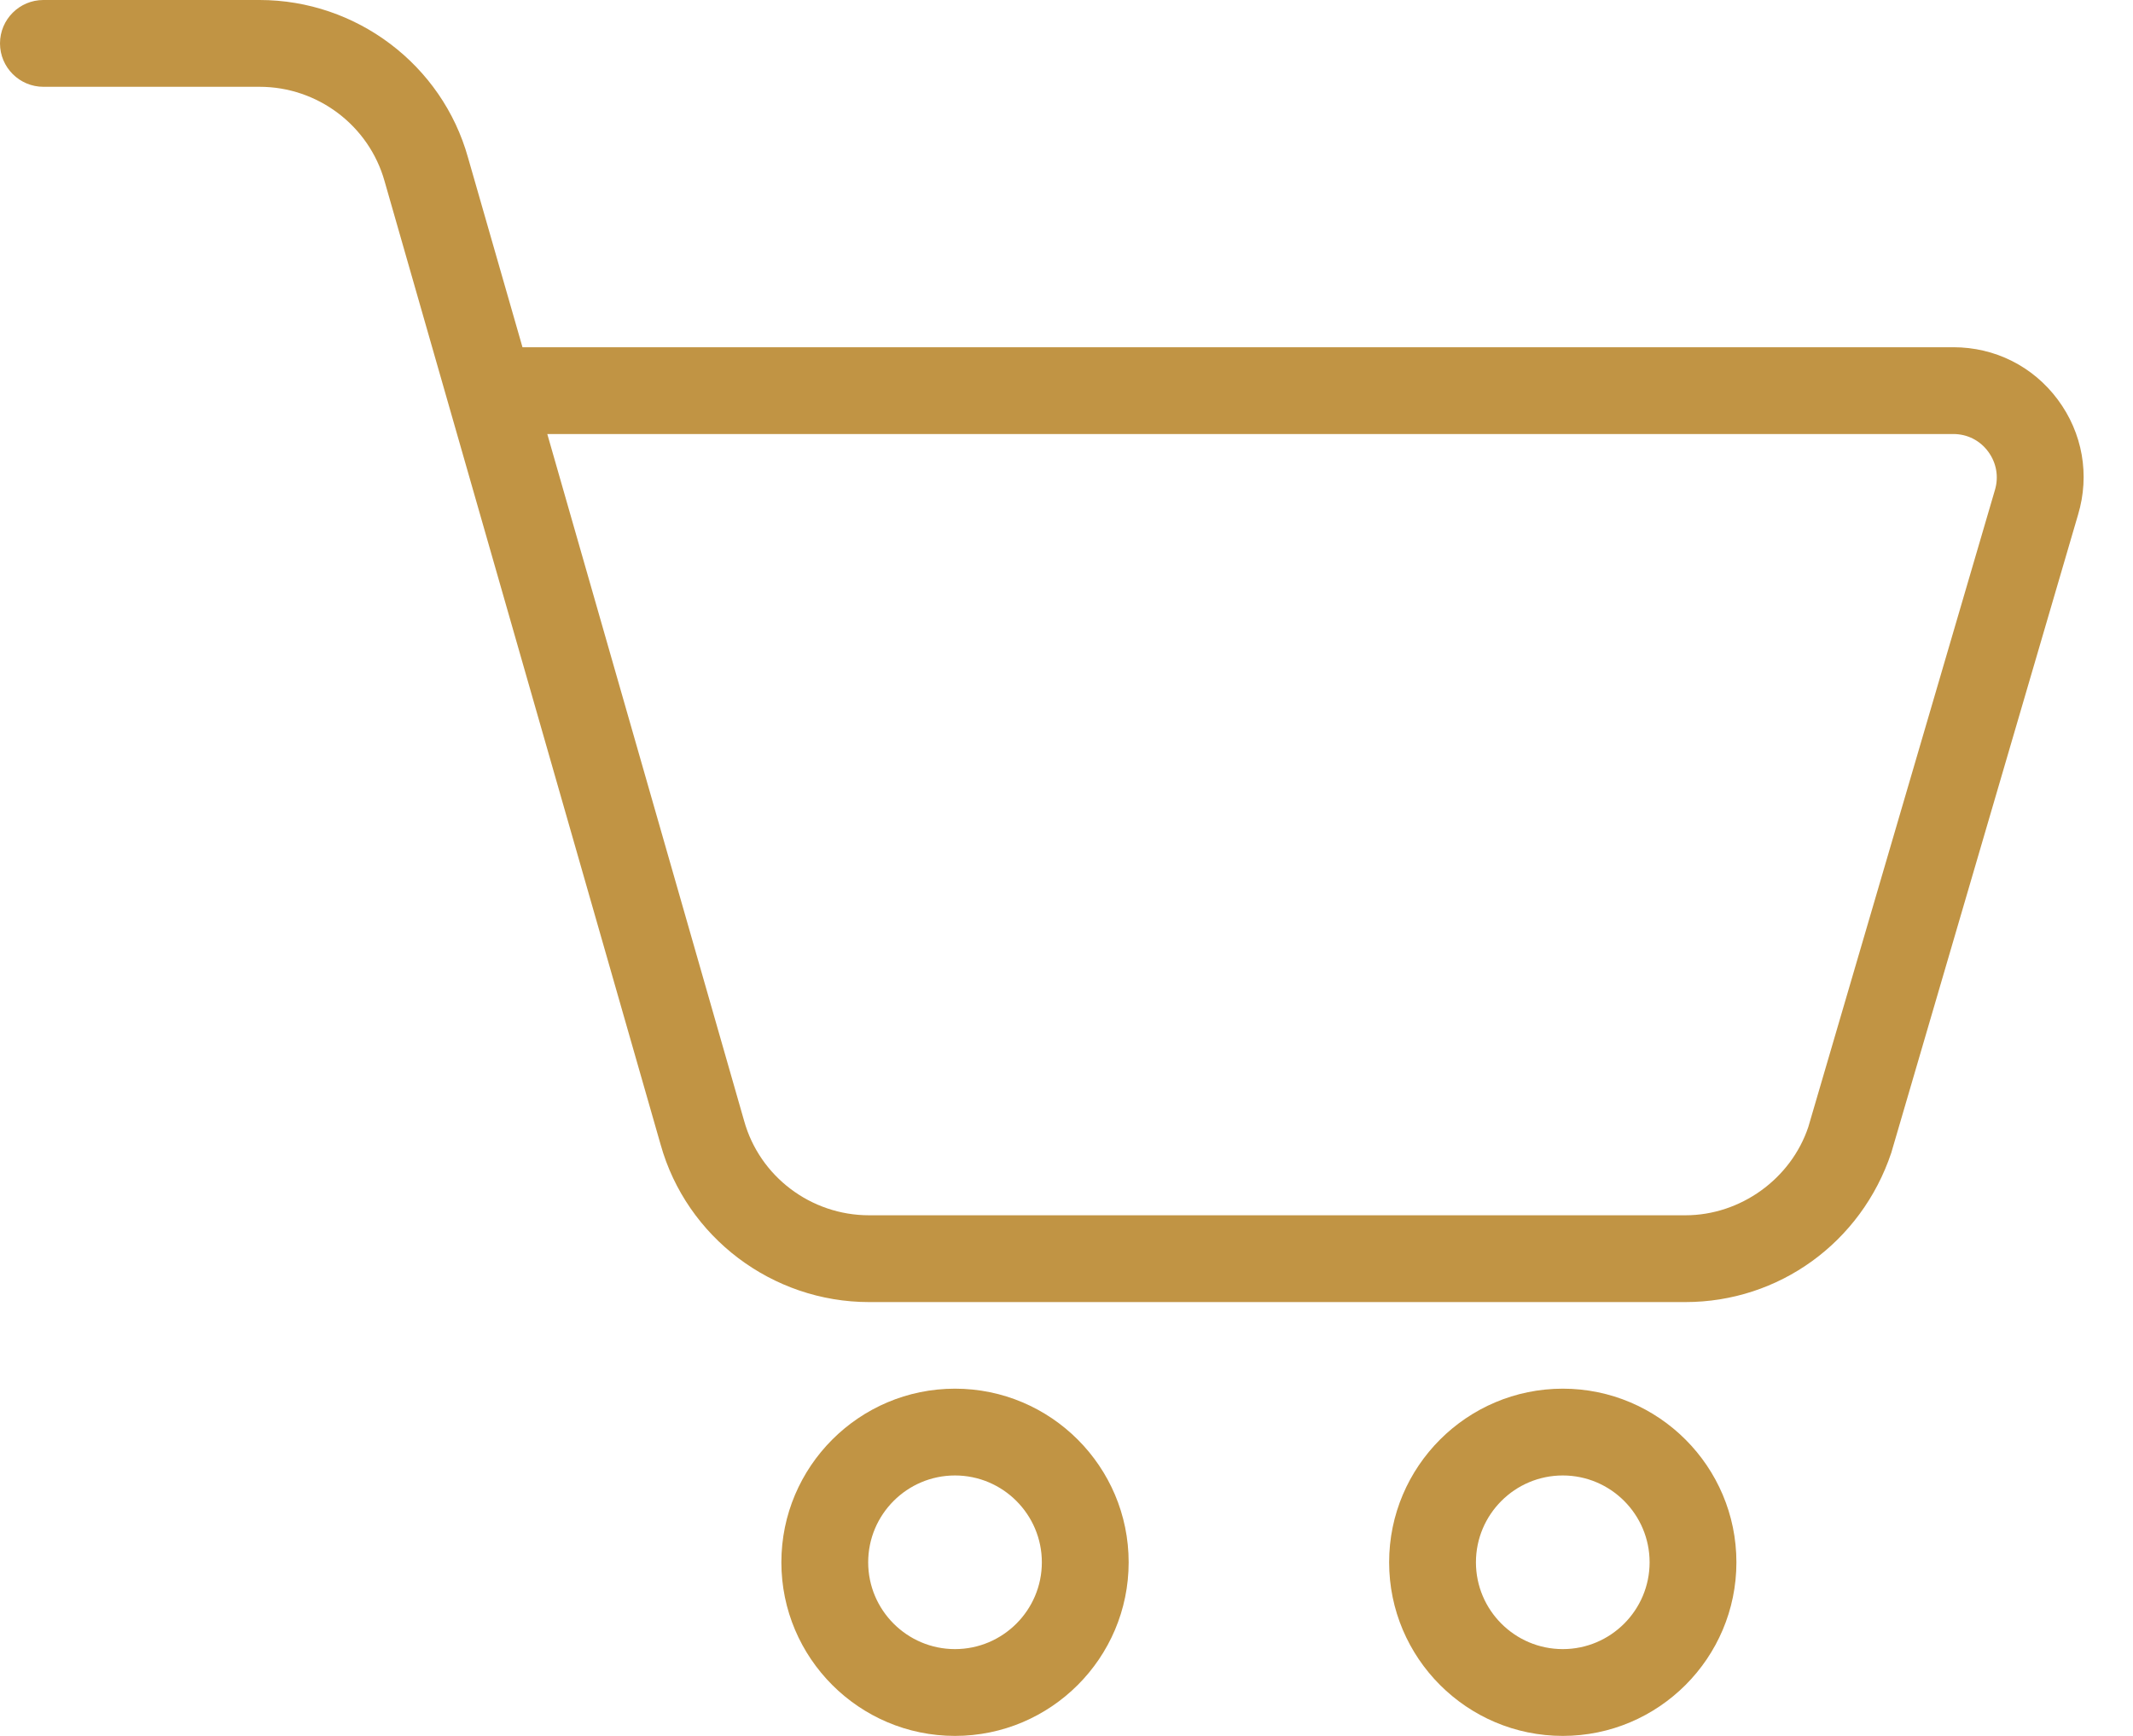 <svg width="43" height="35" viewBox="0 0 43 35" fill="none" xmlns="http://www.w3.org/2000/svg">
<path d="M33.977 26.253H17.52C15.568 26.253 13.839 24.946 13.317 23.075L7.753 3.654C7.438 2.531 6.404 1.75 5.233 1.75H0.875C0.392 1.75 0 1.358 0 0.875C0 0.392 0.392 0 0.875 0H5.233C7.185 0 8.914 1.307 9.435 3.178L10.533 7.001H39.378C40.217 7.001 40.985 7.386 41.484 8.058C41.984 8.73 42.133 9.577 41.892 10.379L38.127 23.243C37.521 25.056 35.857 26.253 33.977 26.253ZM11.033 8.751L15.001 22.599C15.314 23.723 16.349 24.503 17.52 24.503H33.977C35.087 24.503 36.105 23.77 36.455 22.721L40.217 9.878C40.297 9.61 40.246 9.329 40.08 9.105C39.914 8.879 39.658 8.751 39.378 8.751H11.033Z" fill="#C19444"/>
<path d="M19.252 35C17.322 35 15.752 33.43 15.752 31.5C15.752 29.569 17.322 27.999 19.252 27.999C21.183 27.999 22.753 29.569 22.753 31.5C22.753 33.43 21.183 35 19.252 35ZM19.252 29.749C18.286 29.749 17.502 30.535 17.502 31.5C17.502 32.464 18.286 33.25 19.252 33.25C20.218 33.25 21.003 32.464 21.003 31.5C21.003 30.535 20.218 29.749 19.252 29.749Z" fill="#C19444"/>
<path d="M31.505 35C29.574 35 28.004 33.43 28.004 31.5C28.004 29.569 29.574 27.999 31.505 27.999C33.435 27.999 35.005 29.569 35.005 31.5C35.005 33.43 33.435 35 31.505 35ZM31.505 29.749C30.538 29.749 29.754 30.535 29.754 31.5C29.754 32.464 30.538 33.25 31.505 33.25C32.471 33.25 33.255 32.464 33.255 31.5C33.255 30.535 32.471 29.749 31.505 29.749Z" fill="#C19444"/>
</svg>
